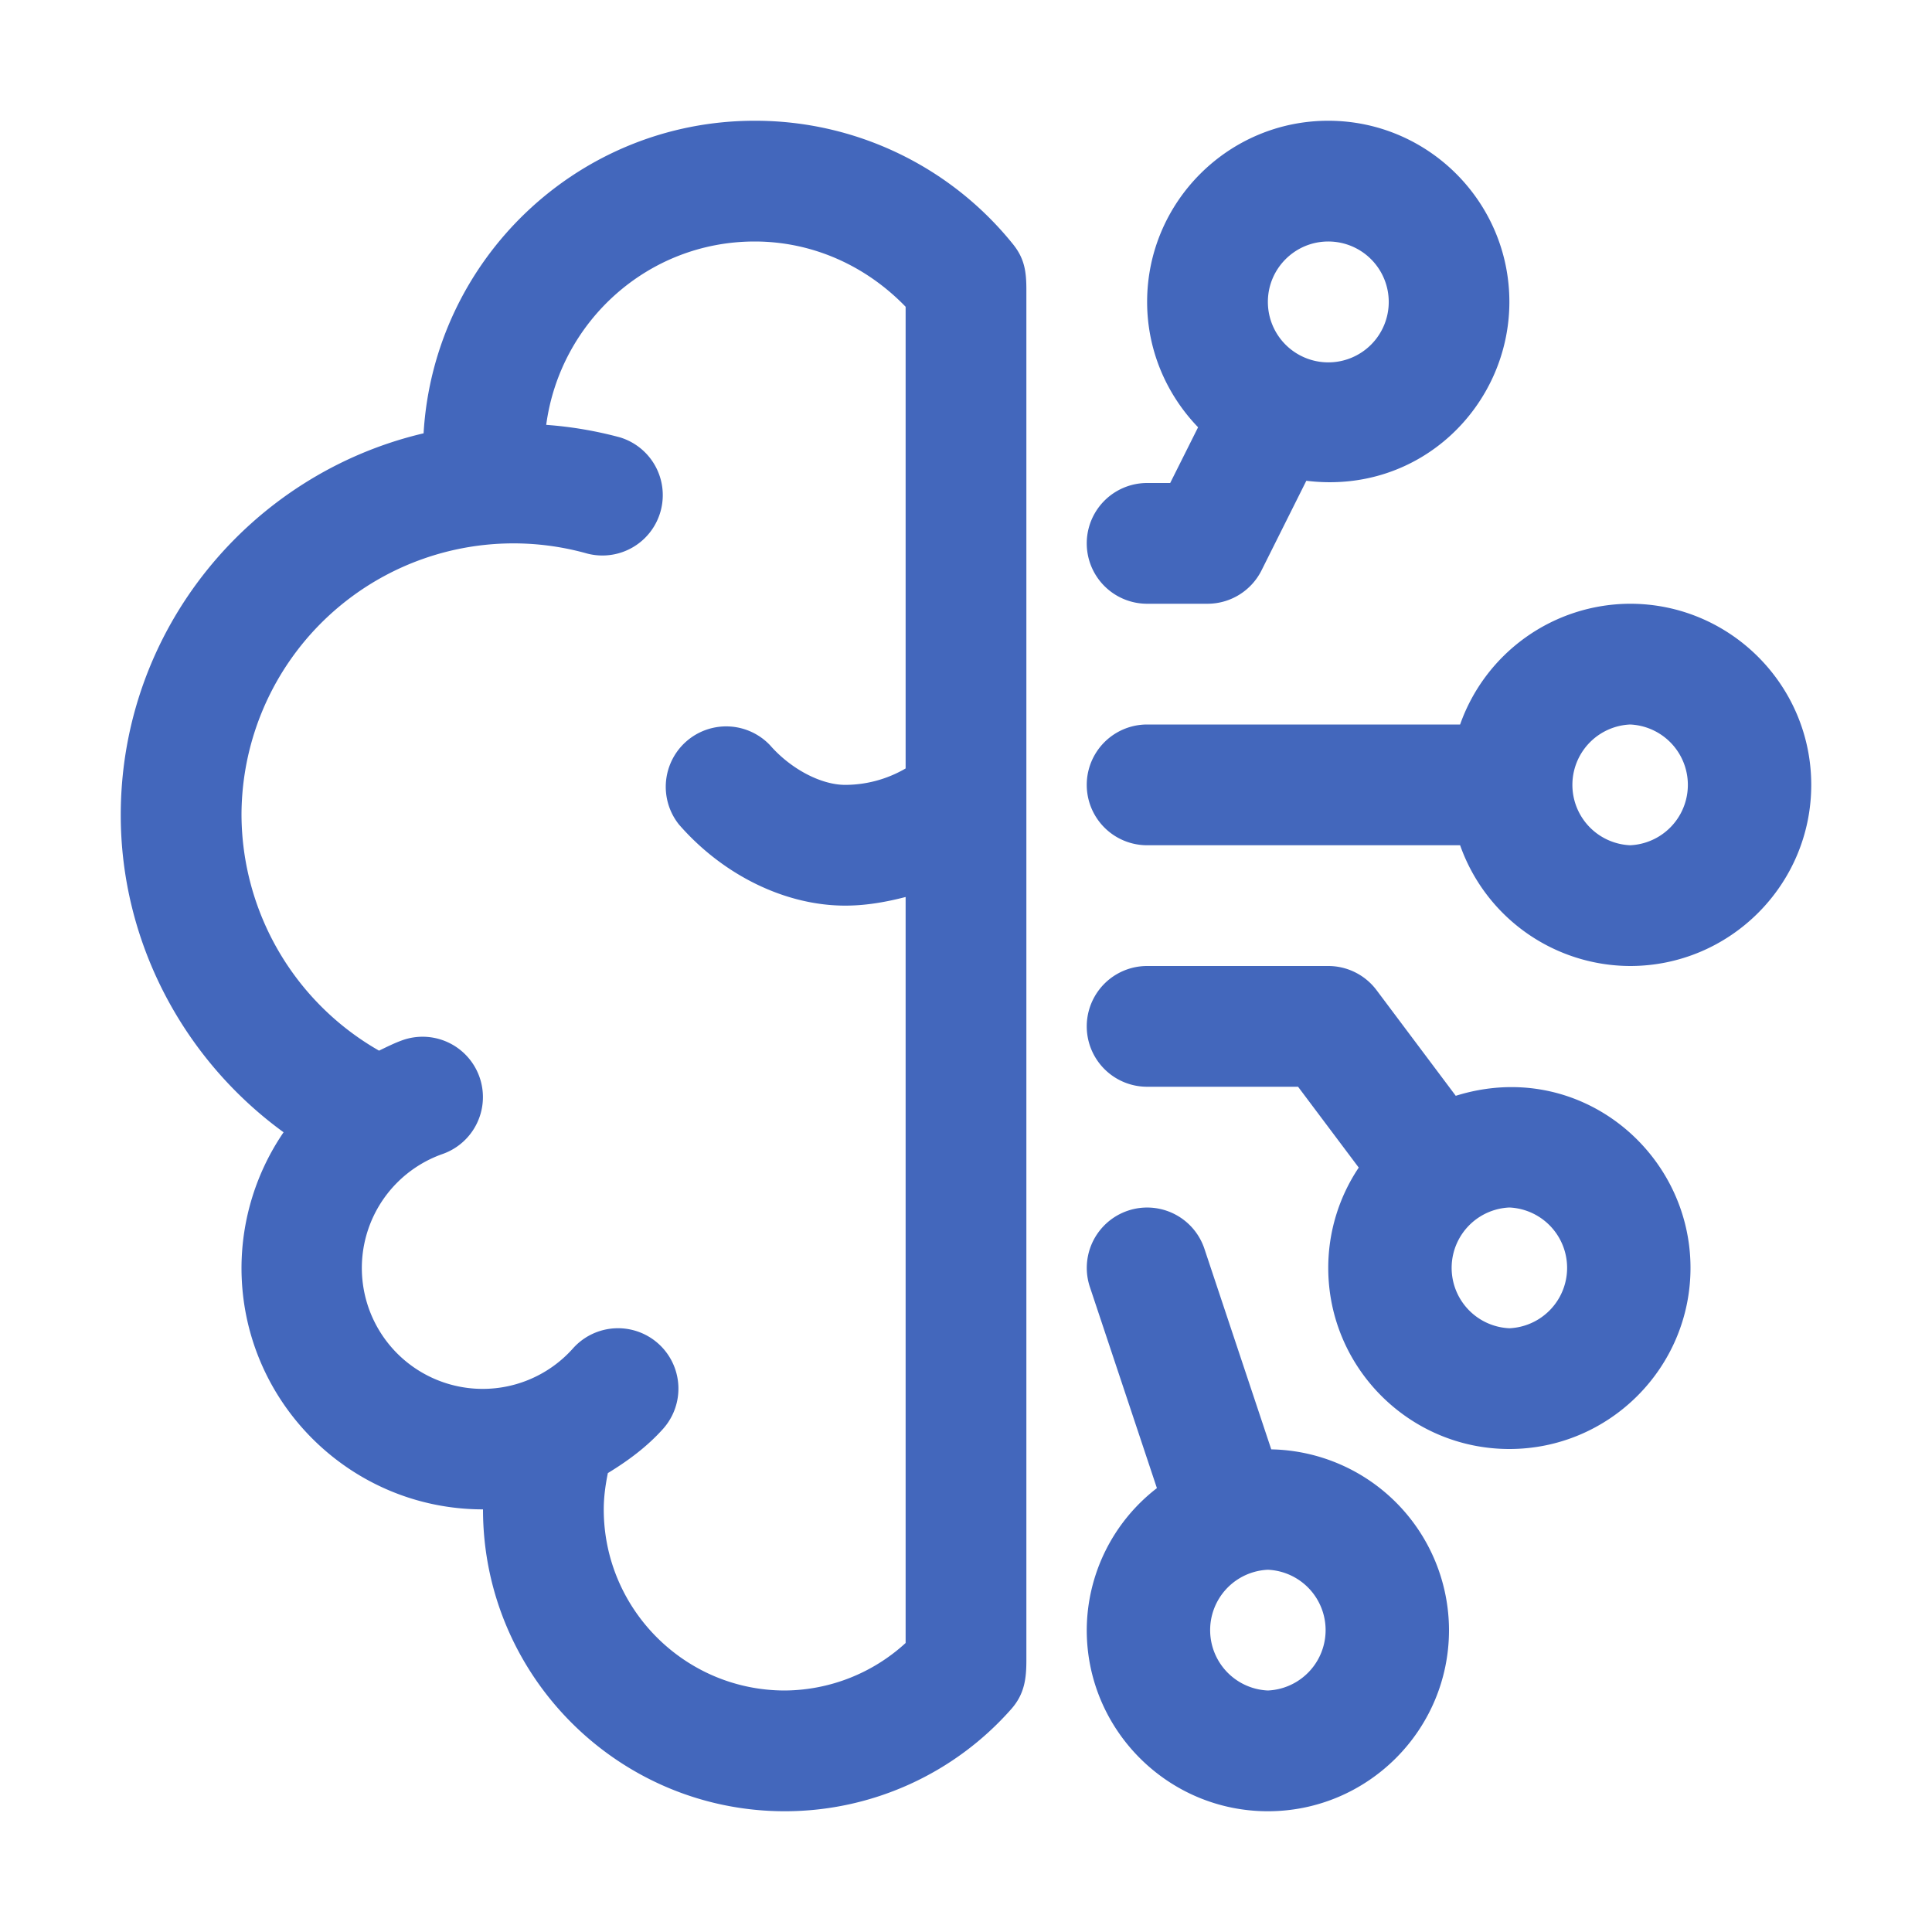 <svg xmlns="http://www.w3.org/2000/svg" version="1.1" xmlns:xlink="http://www.w3.org/1999/xlink" width="26" height="26" x="0" y="0" viewBox="0 0 32 32" style="enable-background:new 0 0 512 512" xml:space="preserve" class=""><g><path d="M27 10a2.996 2.996 0 0 0-2.816 2H19a1 1 0 1 0 0 2h5.184A2.996 2.996 0 0 0 27 16c1.654 0 3-1.346 3-3s-1.346-3-3-3zm0 4a1.001 1.001 0 0 1 0-2 1.001 1.001 0 0 1 0 2zM24.112 18.15 22.8 16.4a1 1 0 0 0-.8-.4h-3a1 1 0 1 0 0 2h2.5l1.005 1.339A2.98 2.98 0 0 0 22 21c0 1.654 1.346 3 3 3s3-1.346 3-3c0-1.939-1.868-3.483-3.888-2.85zM25 22a1.001 1.001 0 0 1 0-2 1.001 1.001 0 0 1 0 2zM21.056 24.006l-1.107-3.322a.999.999 0 1 0-1.897.633l1.11 3.331A2.98 2.98 0 0 0 18 27c0 1.654 1.346 3 3 3s3-1.346 3-3a3 3 0 0 0-2.944-2.994zM21 28a1.001 1.001 0 0 1 0-2 1.001 1.001 0 0 1 0 2zM19 8a1 1 0 1 0 0 2h1c.379 0 .725-.214.895-.553l.742-1.484C23.525 8.195 25 6.715 25 5c0-1.654-1.346-3-3-3s-3 1.346-3 3c0 .807.324 1.537.844 2.077L19.382 8zm3-4a1.001 1.001 0 1 1-1 1c0-.552.449-1 1-1zM16.777 4.043A5.479 5.479 0 0 0 12.5 2C9.576 2 7.185 4.296 7.016 7.177 4.146 7.851 2 10.427 2 13.5c0 2.097 1.034 4.045 2.697 5.254A3.997 3.997 0 0 0 4 21c0 2.206 1.794 4 4 4 0 2.757 2.243 5 5 5a5.002 5.002 0 0 0 3.75-1.693c.218-.247.25-.501.25-.807V4.8c0-.299-.029-.517-.223-.757zM15 12.728A1.993 1.993 0 0 1 14 13c-.403 0-.903-.264-1.246-.657a1.001 1.001 0 0 0-1.508 1.314C11.979 14.498 13.009 15 14 15c.342 0 .675-.059 1-.143v12.356A2.988 2.988 0 0 1 13 28c-1.654 0-3-1.346-3-3 0-.204.028-.404.068-.601.333-.203.649-.436.914-.732a1 1 0 0 0-1.491-1.334 2.002 2.002 0 1 1-2.158-3.22.999.999 0 1 0-.667-1.884c-.135.048-.261.112-.388.173A4.518 4.518 0 0 1 4 13.5a4.505 4.505 0 0 1 5.727-4.331 1 1 0 0 0 .541-1.925 6.48 6.48 0 0 0-1.221-.207C9.276 5.328 10.729 4 12.5 4c.956 0 1.842.4 2.5 1.081z" fill="#4367bc" opacity="1" data-original="#000000"></path></g></svg>
